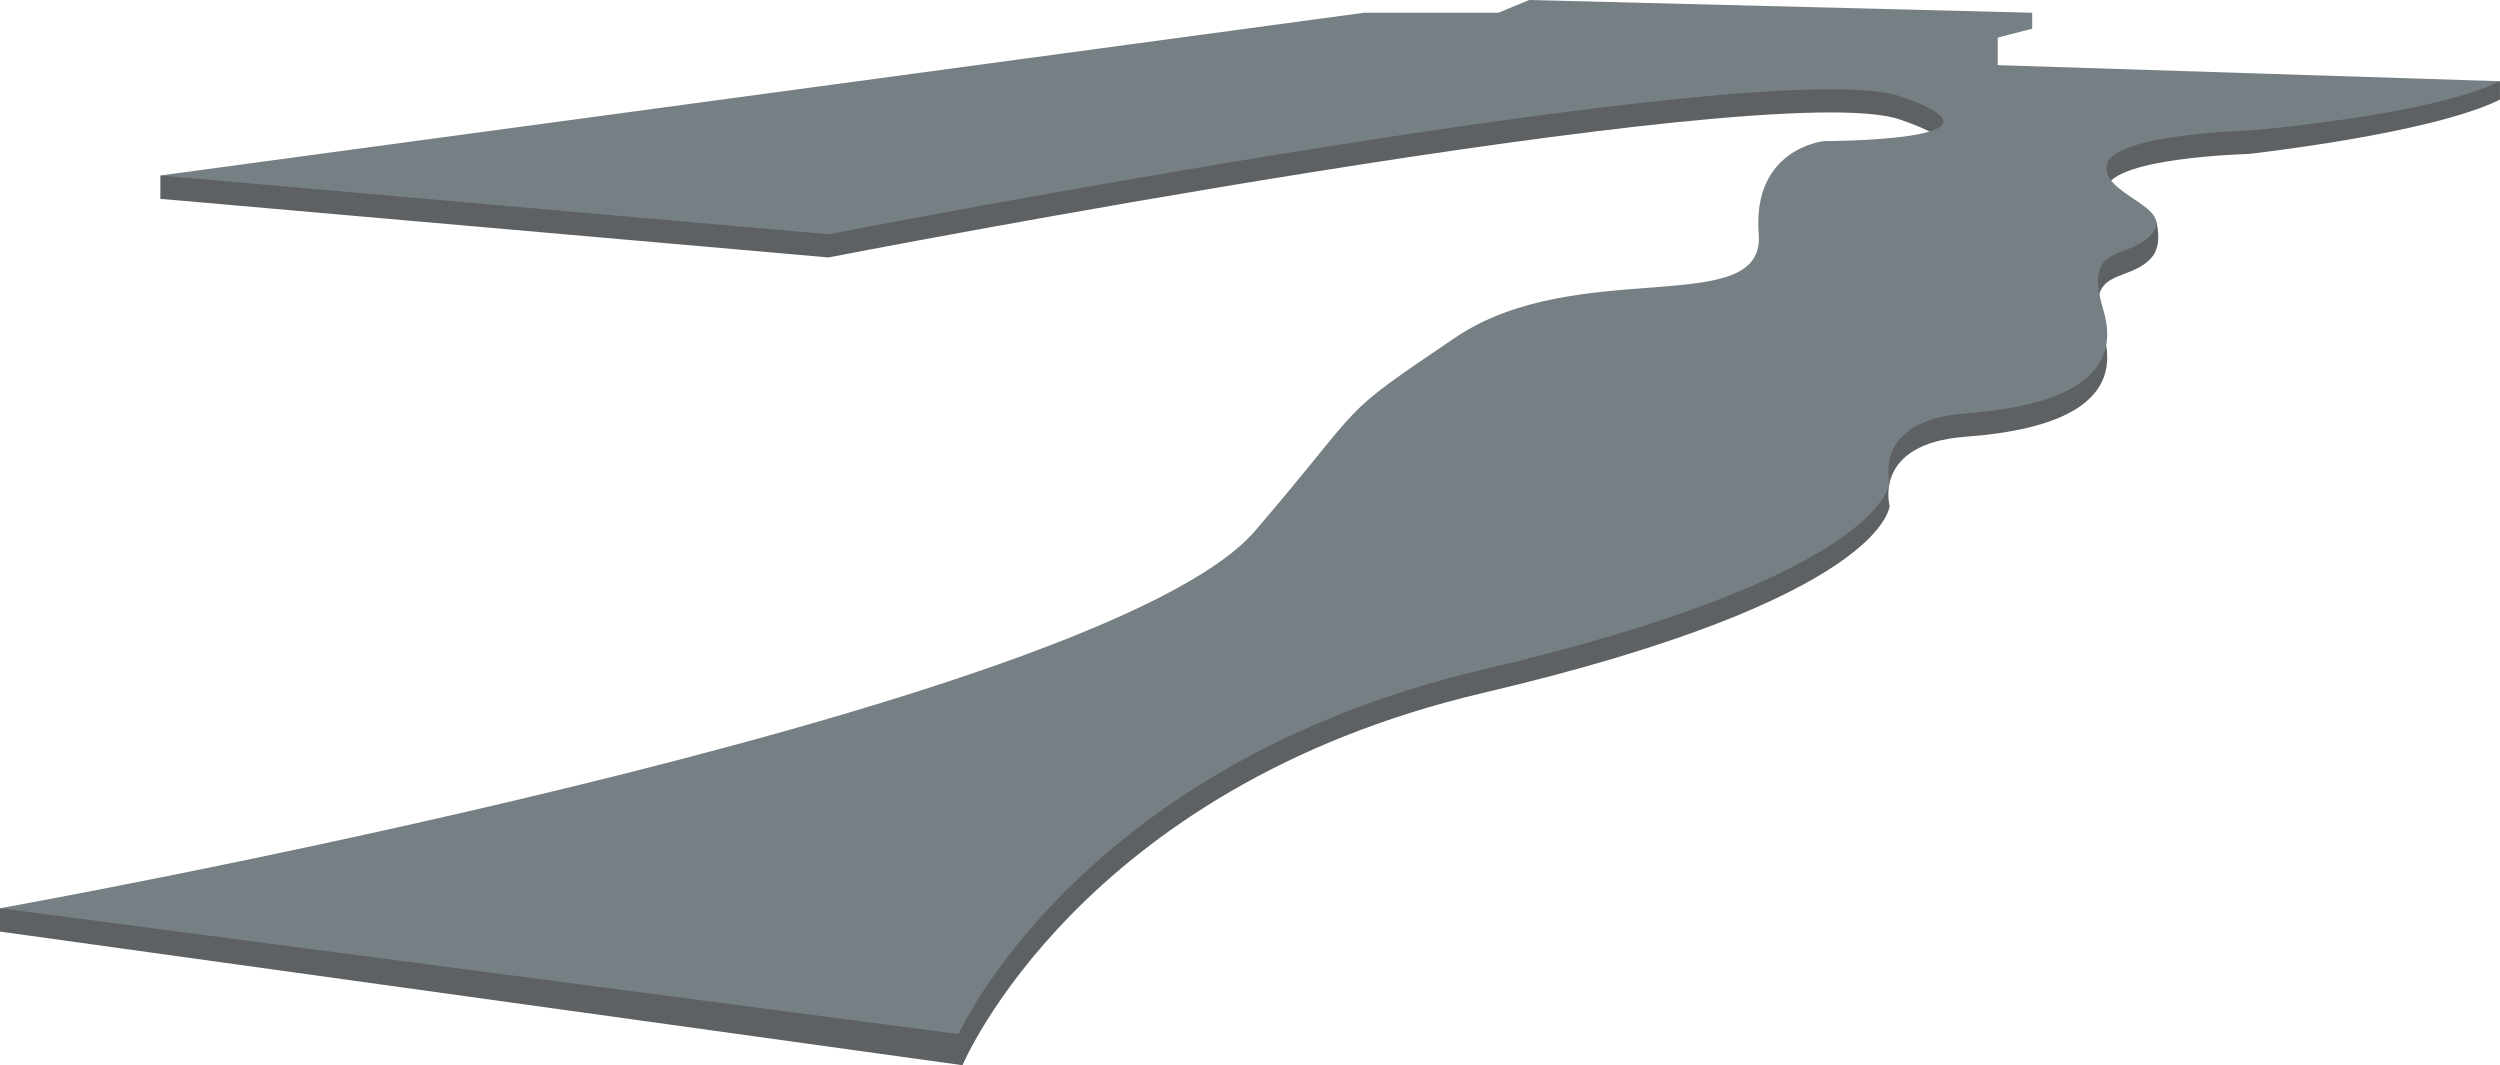 <svg xmlns="http://www.w3.org/2000/svg" viewBox="0 0 1284.82 547.45"><defs><style>.cls-1{fill:#5e6163;}.cls-2{fill:#767f84;}</style></defs><g id="Layer_2" data-name="Layer 2"><g id="driveway"><path id="driveway-edge" class="cls-1" d="M425.75,132.31S909.12,38.39,976.46,61.43s-39,23-39,23-22.16,5.73-18.61,50-140,0-171,51C586,451.52,0,466.77,0,466.77v12l494.66,68.68S554.38,404.94,762,356.16s209.12-96.25,209.12-96.25-8.86-31.9,39-35.45,81.52-17.72,70.88-53.16,12.41-24.81,24.81-39c5.84-6.67,2.35-18.49,2.35-18.49s-27.26-9.1-25.39-17.34c3.55-15.56,72.66-17.33,72.66-17.33s93.93-10.32,129.37-27.95V41.75L1024.9,52.38,978.24,26.87,82.41,90.19v12Z"/><path id="driveway-2" data-name="driveway" class="cls-2" d="M1284.82,41.75c-35.44,17.62-129.37,25.4-129.37,25.4s-69.11,1.77-72.66,17.33,35.45,21.65,23,35.83-35.44,3.55-24.81,39-23,49.62-70.88,53.16-39,35.45-39,35.45S969.68,295.37,762,344.16,492.66,531.45,492.66,531.45L0,466.77s565.32-101,645.07-194c59.85-69.83,39.87-56.71,102.78-99.24s159.5-8.86,156-53.17,33.67-47.85,33.67-47.85,106.33,0,39-23-550.71,70.88-550.71,70.88L82.41,90.19,701,6.55h69.05L785.91,0,1044.4,6.55v8.2l-17.72,4.55V33.48Z"/></g></g></svg>
